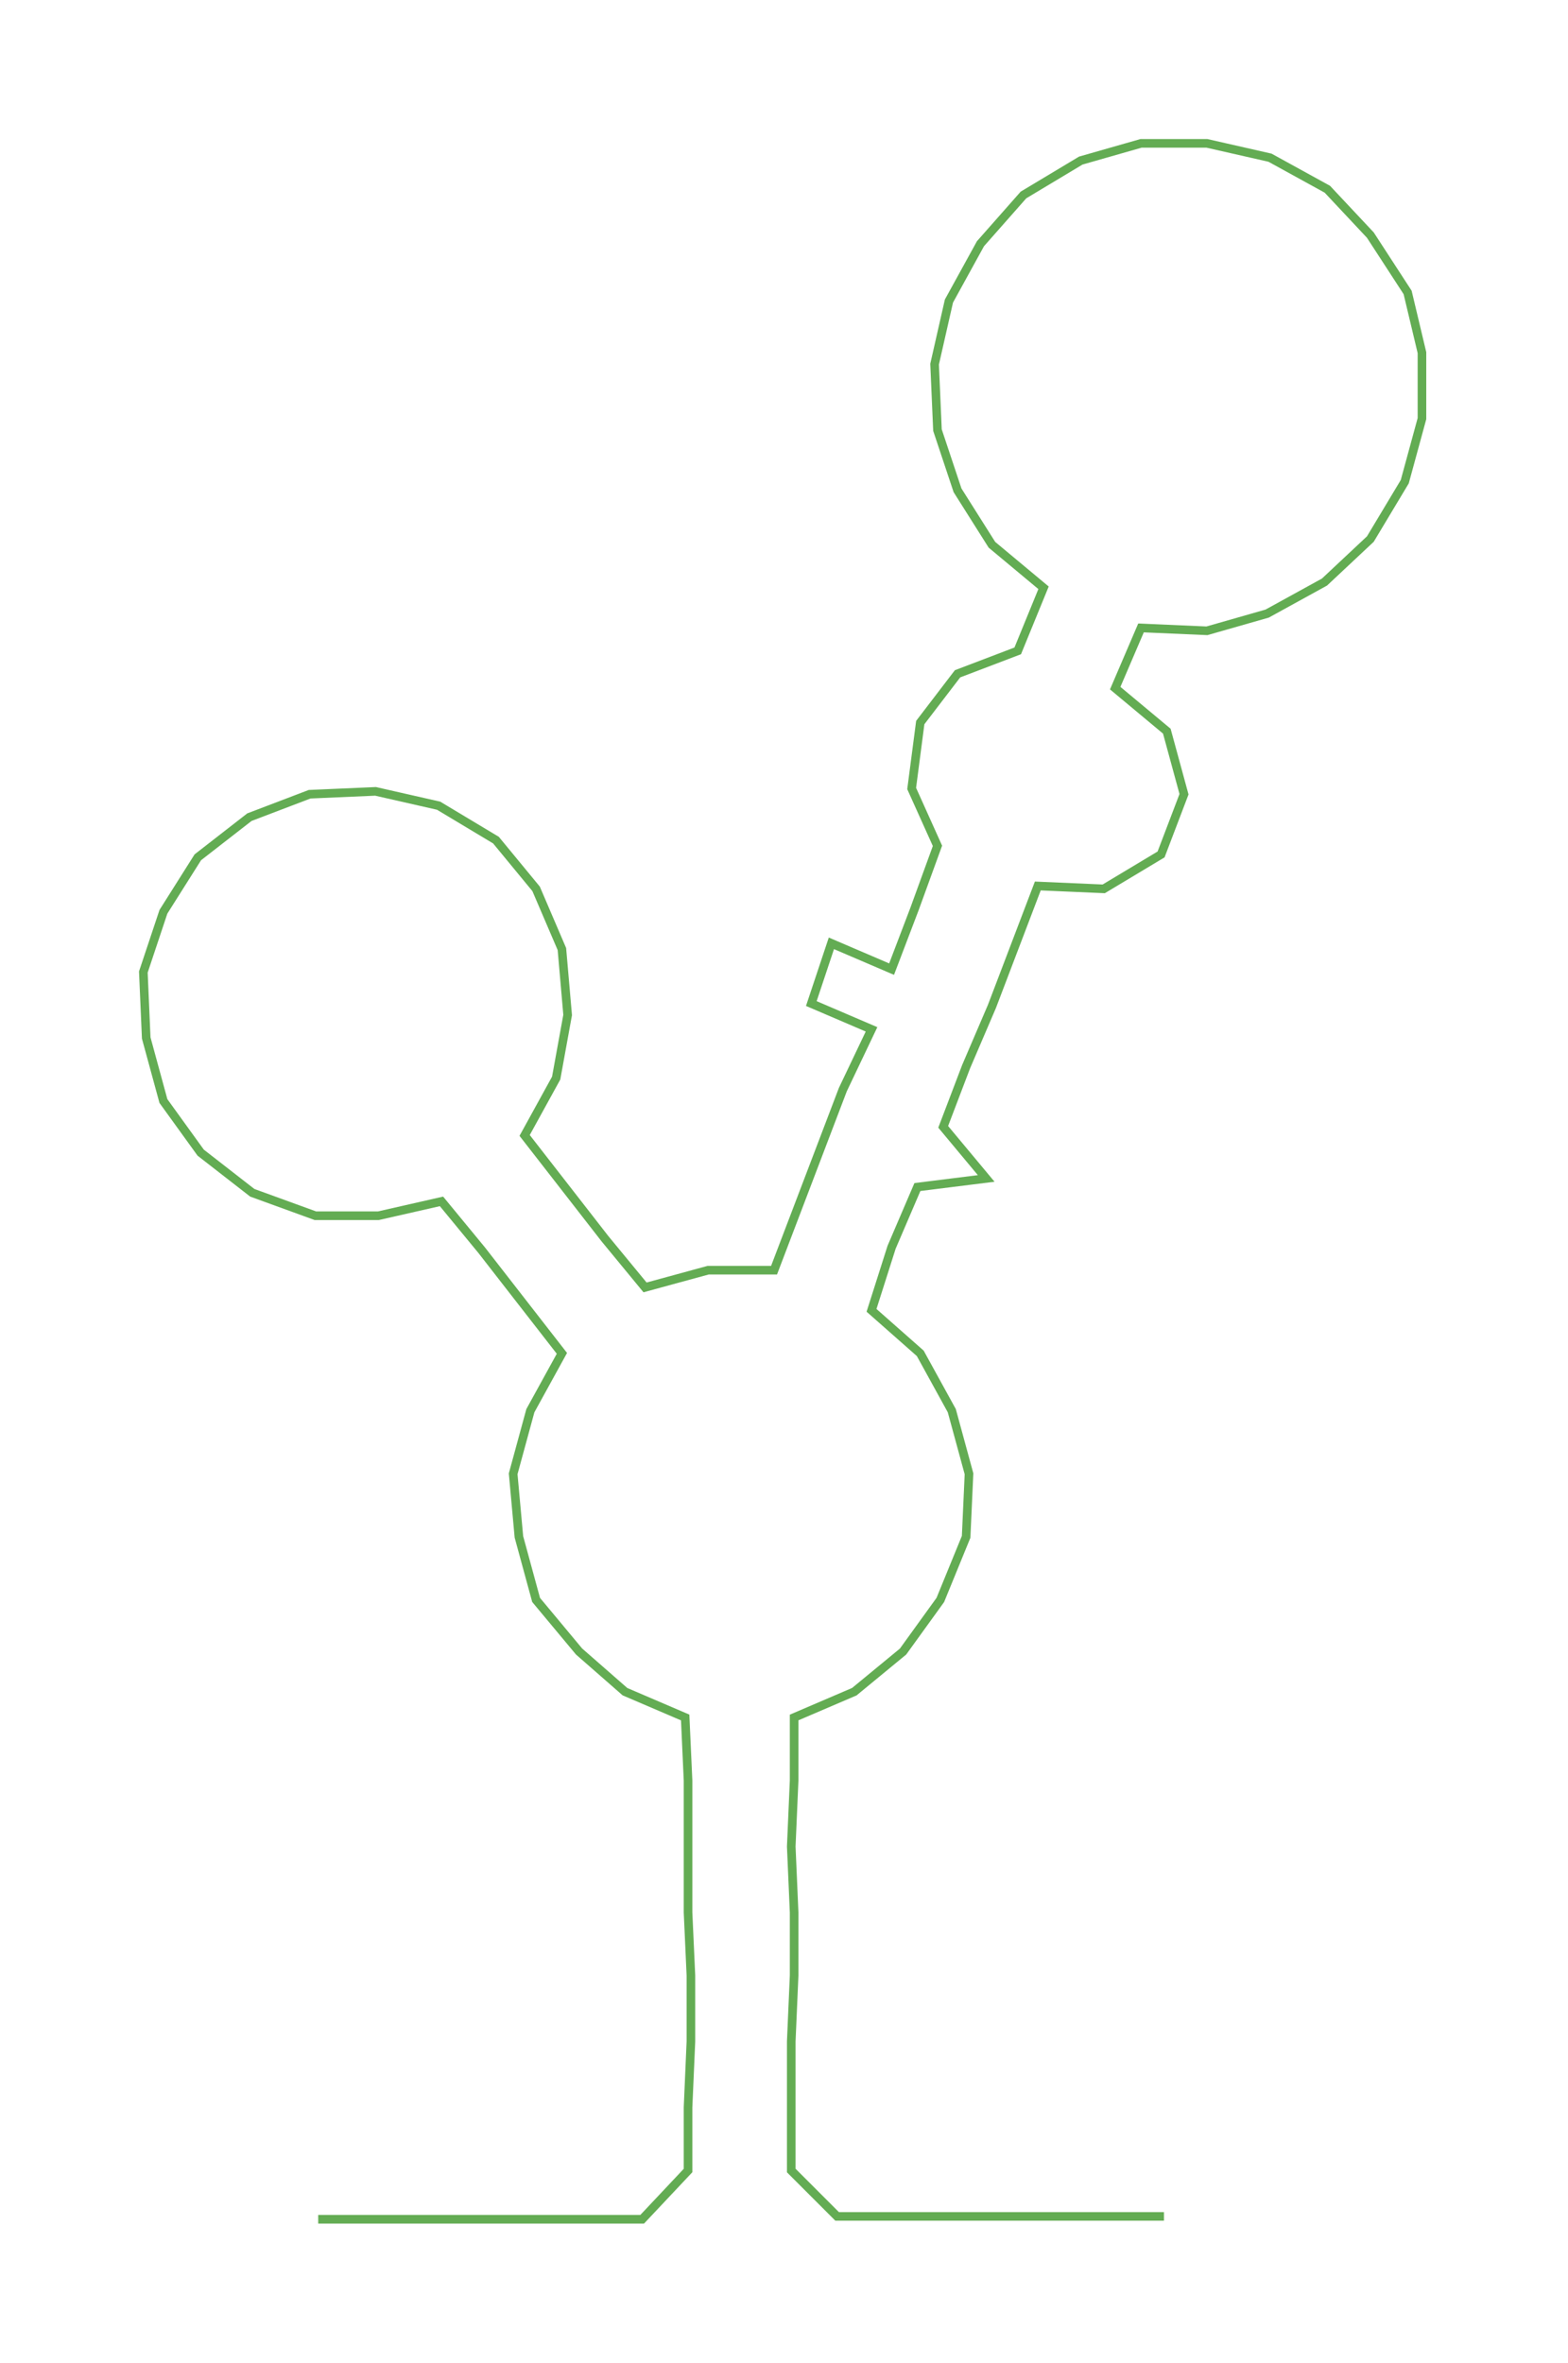<ns0:svg xmlns:ns0="http://www.w3.org/2000/svg" width="199.081px" height="300px" viewBox="0 0 546.94 824.198"><ns0:path style="stroke:#63ac53;stroke-width:3px;fill:none;" d="M111 774 L111 774 L133 774 L156 774 L179 774 L201 774 L224 774 L240 757 L240 735 L241 712 L241 689 L240 667 L240 644 L240 621 L239 599 L218 590 L202 576 L187 558 L181 536 L179 514 L185 492 L196 472 L182 454 L168 436 L154 419 L132 424 L110 424 L88 416 L70 402 L57 384 L51 362 L50 339 L57 318 L69 299 L87 285 L108 277 L131 276 L153 281 L173 293 L187 310 L196 331 L198 354 L194 376 L183 396 L197 414 L211 432 L225 449 L247 443 L270 443 L278 422 L286 401 L294 380 L304 359 L283 350 L290 329 L311 338 L319 317 L327 295 L318 275 L321 252 L334 235 L355 227 L364 205 L346 190 L334 171 L327 150 L326 127 L331 105 L342 85 L357 68 L377 56 L398 50 L421 50 L443 55 L463 66 L478 82 L491 102 L496 123 L496 146 L490 168 L478 188 L462 203 L442 214 L421 220 L398 219 L389 240 L407 255 L413 277 L405 298 L385 310 L362 309 L354 330 L346 351 L337 372 L329 393 L344 411 L320 414 L311 435 L304 457 L321 472 L332 492 L338 514 L337 536 L328 558 L315 576 L298 590 L277 599 L277 621 L276 644 L277 667 L277 689 L276 712 L276 735 L276 757 L292 773 L315 773 L337 773 L360 773 L383 773 L406 773" /></ns0:svg>
